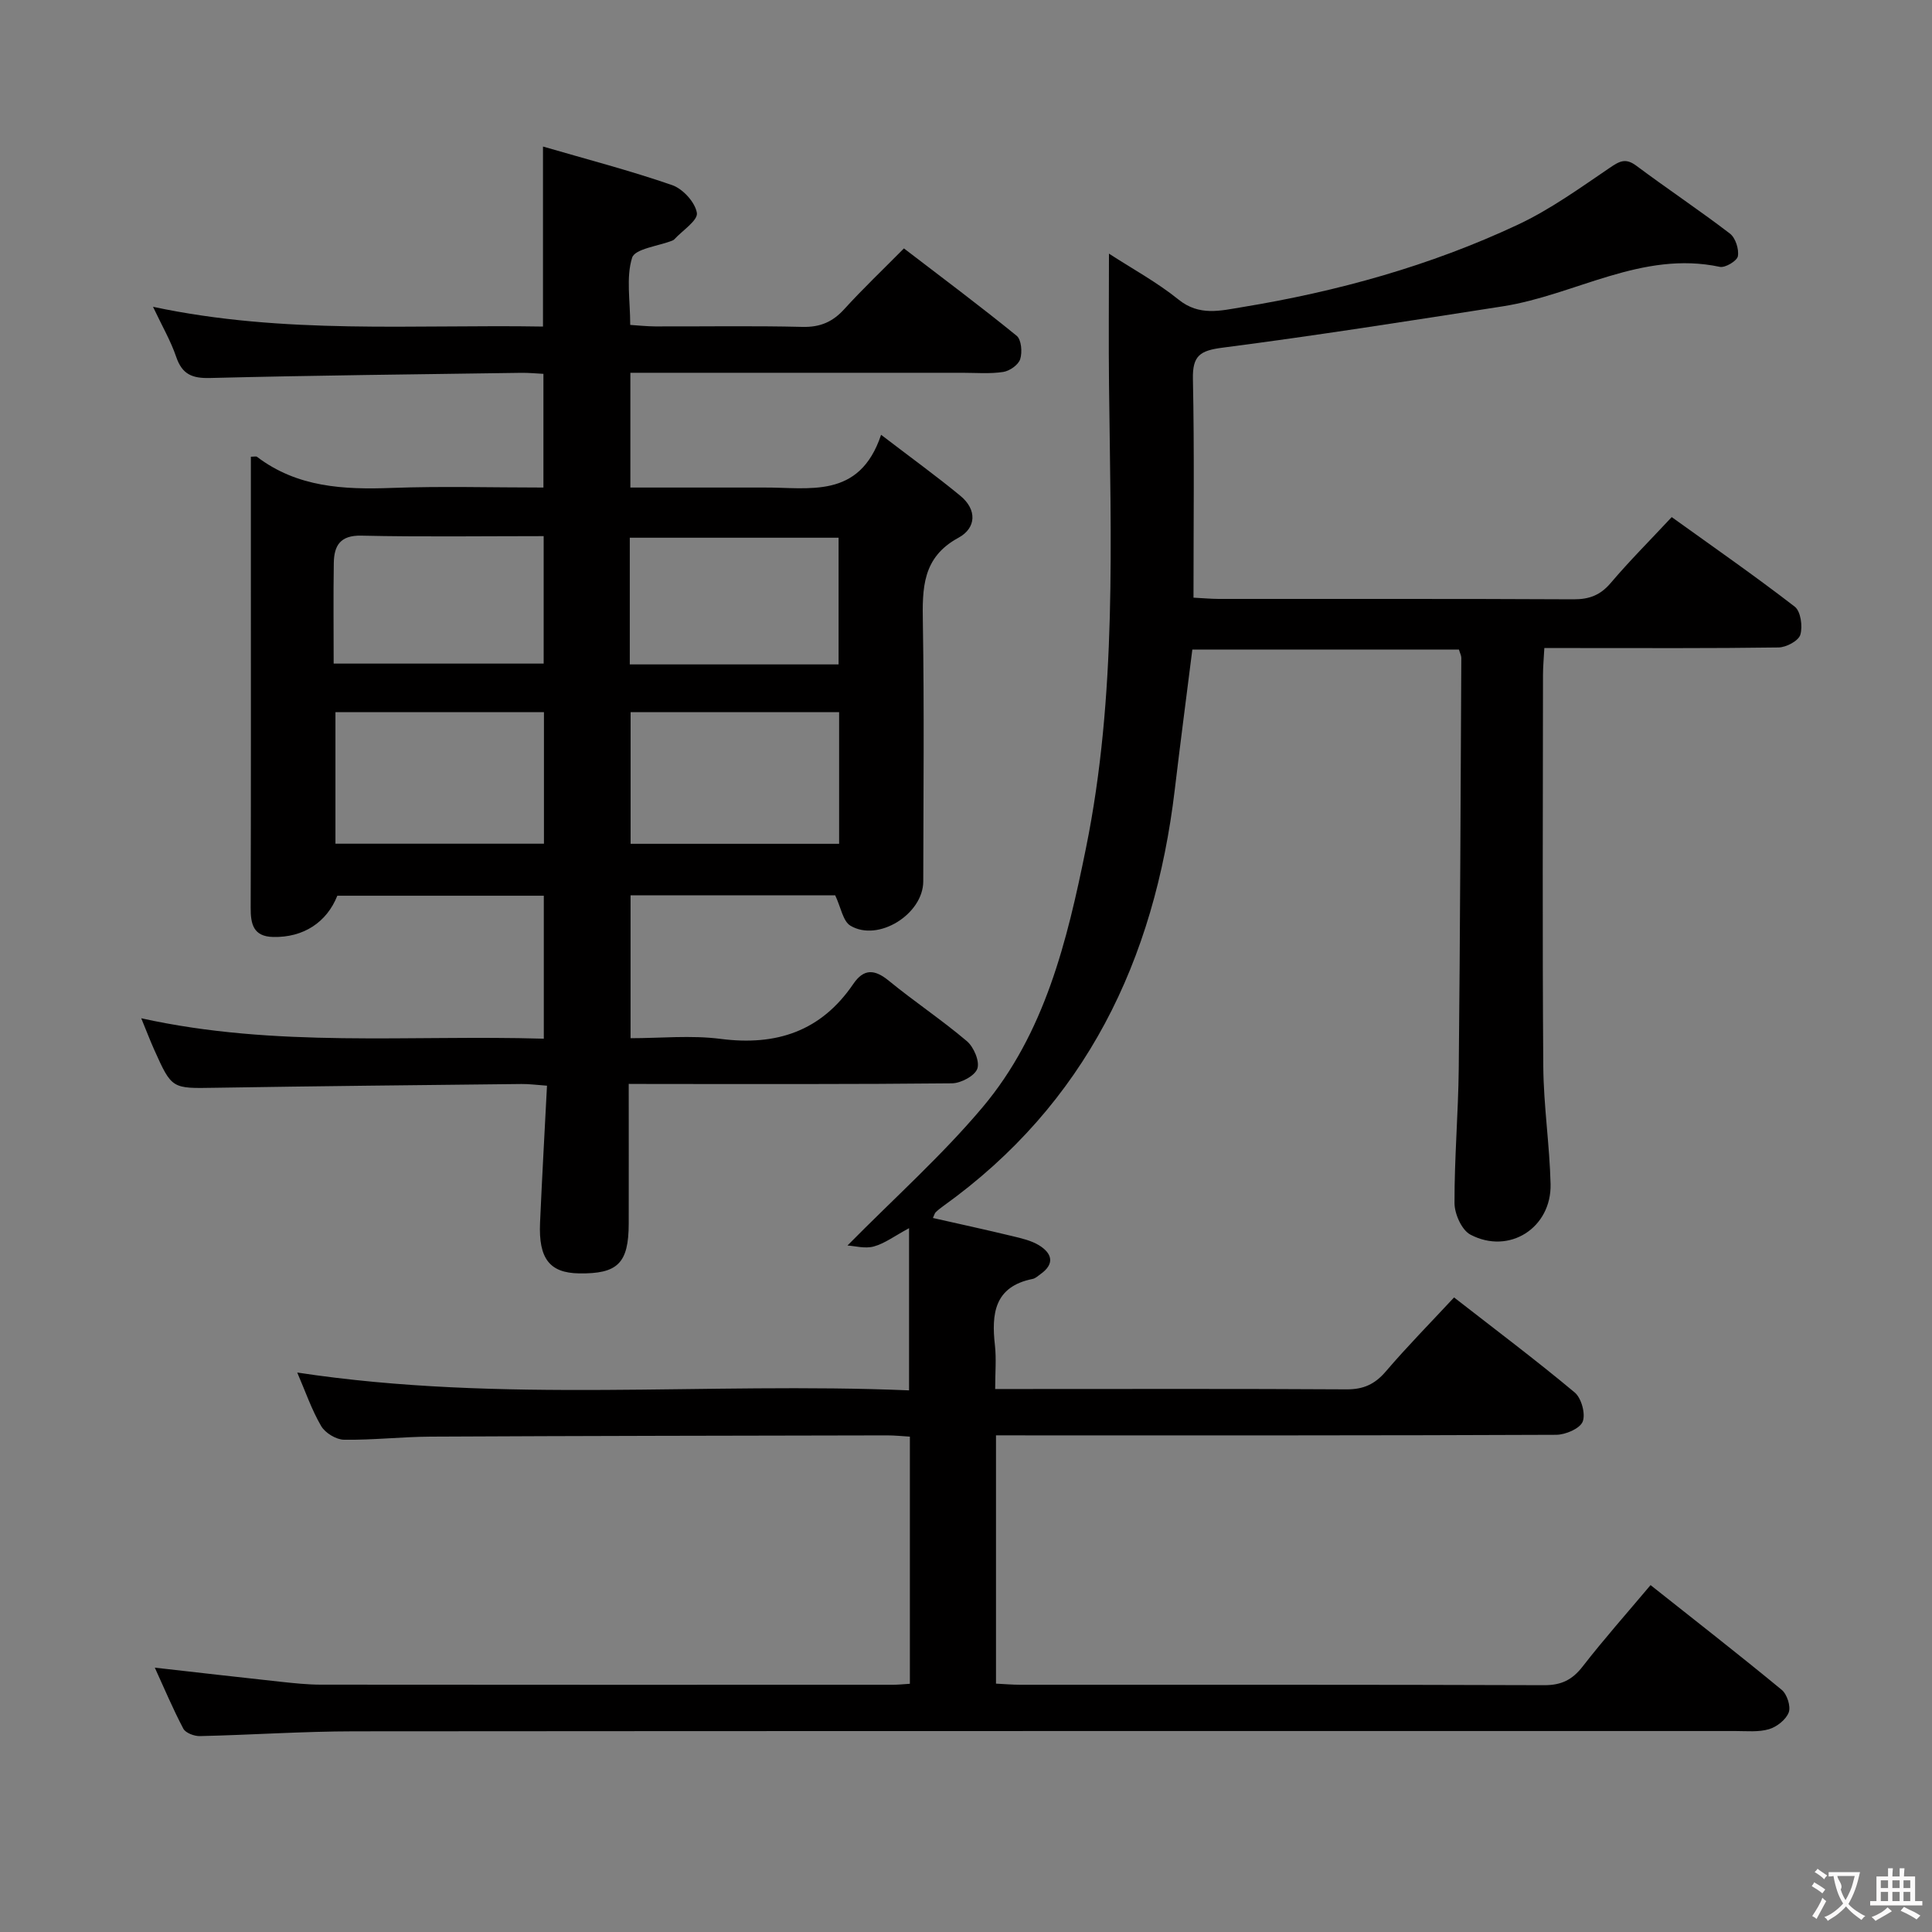 <svg enable-background="new 0 0 400 400" viewBox="0 0 400 400" xmlns="http://www.w3.org/2000/svg"><rect x="0" y="0" width="400" height="400" fill="#808080" stroke="none"/><path d="m206.21 297.17v51.41c1.79.09 3.41.23 5.02.23 36.17.01 72.33-.04 108.5.09 3.55.01 5.8-1.12 7.94-3.87 4.37-5.63 9.11-10.97 14.06-16.85 9.27 7.35 18.31 14.39 27.15 21.68 1.11.91 1.92 3.43 1.46 4.67-.56 1.5-2.47 3-4.09 3.48-2.16.64-4.62.38-6.95.38-95.33.01-190.66-.02-285.99.06-10.64.01-21.28.75-31.92.99-1.16.03-2.95-.64-3.43-1.53-2.15-4.07-3.94-8.34-5.91-12.64 8.88 1 17.41 1.99 25.95 2.91 2.81.3 5.63.61 8.45.61 39.5.04 79 .03 118.5.02.99 0 1.99-.11 3.43-.2 0-16.92 0-33.8 0-51.17-1.52-.09-3.12-.26-4.72-.26-31.5.06-62.99.1-94.49.26-5.98.03-11.97.73-17.94.64-1.63-.02-3.9-1.4-4.73-2.82-1.97-3.36-3.25-7.13-4.96-11.09 42.53 6.45 84.63 1.92 126.67 3.69 0-11.37 0-21.91 0-33.58-3.05 1.65-5.05 3.17-7.3 3.79-1.8.5-3.9-.11-5.45-.2 9.71-9.84 19.55-18.62 27.96-28.61 12.92-15.34 17.52-34.48 21.4-53.58 6.46-31.74 5.14-63.92 4.79-96.03-.1-8.89-.01-17.78-.01-27.14 4.83 3.14 9.95 5.92 14.41 9.52 4.3 3.47 8.69 2.29 13.16 1.56 19.75-3.24 38.95-8.56 57.08-17.07 6.7-3.14 12.83-7.57 18.99-11.75 2.04-1.39 3.3-2.13 5.54-.46 6.39 4.77 13.04 9.2 19.38 14.05 1.15.88 1.9 3.21 1.65 4.68-.16.96-2.62 2.45-3.73 2.21-16.14-3.43-29.91 5.82-44.93 8.17-19.34 3.01-38.68 6.06-58.09 8.57-4.61.6-6.18 1.65-6.08 6.46.31 14.96.12 29.94.12 45.29 1.96.1 3.56.25 5.17.26 24.5.02 49-.05 73.5.08 3.28.02 5.58-.86 7.73-3.4 3.86-4.55 8.1-8.78 12.61-13.62 8.66 6.22 17.23 12.18 25.48 18.55 1.24.96 1.66 4.09 1.15 5.81-.38 1.26-2.92 2.61-4.51 2.63-14 .2-28 .12-42 .12-1.99 0-3.98 0-6.49 0-.11 2.06-.28 3.83-.28 5.6-.02 27-.14 54 .06 81 .06 8.12 1.31 16.23 1.51 24.36.22 9.09-8.57 14.71-16.59 10.49-1.8-.94-3.29-4.28-3.3-6.52-.03-9.31.78-18.62.88-27.94.29-28.31.38-56.63.53-84.95 0-.47-.26-.94-.49-1.72-18.38 0-36.78 0-55.2 0-1.22 9.7-2.49 19.35-3.64 29.03-4.2 35.3-18.4 65.01-47.95 86.2-.54.39-1.07.8-1.54 1.26-.21.2-.28.55-.58 1.19 5.54 1.25 11 2.44 16.43 3.75 1.92.46 3.96.92 5.6 1.94 2.6 1.62 3.26 3.78.3 5.89-.54.39-1.08.92-1.69 1.04-7.93 1.59-8.54 7.2-7.8 13.76.31 2.77.05 5.61.05 9.03h5.26c22.5 0 45-.07 67.5.07 3.5.02 5.86-1.07 8.12-3.71 4.41-5.16 9.18-10 14.13-15.32 8.58 6.69 16.95 12.97 24.97 19.67 1.39 1.16 2.29 4.43 1.66 6.04-.57 1.44-3.55 2.72-5.48 2.73-36.33.16-72.66.12-109 .12-2.18-.01-4.32-.01-6.99-.01z" fill="#010000"/><path d="m130.17 224.41c0 10.29.02 19.61 0 28.93-.02 8.2-2.27 10.43-10.31 10.3-6.04-.1-8.37-3.04-8.05-10.45.41-9.29.93-18.57 1.44-28.41-2.12-.15-3.71-.37-5.29-.35-21.14.23-42.28.44-63.41.78-8.95.15-8.96.29-12.61-7.85-.86-1.92-1.61-3.9-2.7-6.54 27.92 6.18 55.52 3.41 83.35 4.23 0-10.06 0-19.64 0-29.6-14.2 0-28.44 0-42.75 0-2.2 5.53-7.04 8.68-13.28 8.54-4.11-.09-4.68-2.66-4.66-6.08.07-23.82.04-47.65.04-71.48 0-7.29 0-14.57 0-21.87.68 0 1.08-.13 1.27.02 8.35 6.34 17.96 6.81 27.93 6.44 10.31-.38 20.64-.08 31.37-.08 0-7.79 0-15.36 0-23.54-1.41-.07-3.01-.23-4.6-.21-21.47.31-42.95.53-64.41 1.07-3.76.1-5.8-.78-7.03-4.4-1.11-3.26-2.88-6.3-4.79-10.34 27.17 5.79 53.98 3.63 80.74 4.09 0-12.51 0-24.4 0-37.27 9.07 2.64 18.03 4.97 26.75 7.99 2.22.77 4.77 3.57 5.11 5.76.24 1.55-2.99 3.63-4.68 5.47-.11.12-.27.2-.42.26-2.9 1.14-7.73 1.68-8.31 3.54-1.27 4.07-.39 8.82-.39 13.91 1.68.11 3.43.3 5.17.31 10.16.03 20.33-.15 30.49.1 3.69.09 6.27-1.04 8.69-3.71 3.8-4.18 7.9-8.07 12.32-12.54 7.96 6.1 15.78 11.94 23.34 18.09.98.8 1.19 3.4.73 4.84-.37 1.18-2.19 2.45-3.52 2.65-2.77.42-5.65.17-8.48.17-20.99 0-41.99 0-62.98 0-1.8 0-3.6 0-5.73 0v23.76h25.48c.67 0 1.33.01 2 0 9.46-.09 19.93 2.54 24.43-10.92 6.26 4.79 11.46 8.55 16.41 12.63 3.49 2.87 3.31 6.68-.4 8.69-7.52 4.08-7.48 10.49-7.36 17.66.29 17.82.11 35.65.08 53.48-.01 6.77-9.31 12.61-15.07 9.18-1.56-.93-1.97-3.78-3.16-6.29-13.47 0-27.73 0-42.37 0v29.58c6.18 0 12.51-.65 18.66.14 11.55 1.49 20.79-1.58 27.46-11.38 2.16-3.18 4.4-3.07 7.33-.67 5.28 4.32 10.98 8.11 16.18 12.52 1.43 1.21 2.69 4.17 2.17 5.69-.51 1.48-3.39 3.02-5.25 3.04-20.16.21-40.32.14-60.48.14-1.95-.02-3.91-.02-6.45-.02zm-60.72-76.96v27.23h43.17c0-9.22 0-18.11 0-27.23-14.53 0-28.75 0-43.17 0zm61.11-.01v27.26h43.17c0-9.2 0-18.1 0-27.26-14.49 0-28.7 0-43.17 0zm-.17-9.88h43.23c0-8.93 0-17.6 0-26.23-14.59 0-28.8 0-43.23 0zm-61.31-.17h43.48c0-9.01 0-17.57 0-26.39-12.84 0-25.3.18-37.76-.1-4.37-.1-5.63 2.07-5.69 5.63-.11 6.81-.03 13.63-.03 20.86z" fill="#010000"/><g fill="#fbfafa"><path d="m377.9 391.2c-.2.3-.4.5-.6.8-.7-.6-1.4-1-2.2-1.5.2-.3.4-.5.5-.8.6.4 1.4.8 2.3 1.5zm-1.8 6.1c-.2-.2-.5-.4-.9-.6.4-.6.8-1.2 1.2-1.9s.7-1.3.9-1.9c.3.3.5.5.8.7-.7 1.3-1.4 2.6-2 3.7zm2.2-9c-.3.3-.5.5-.6.8-.6-.6-1.3-1.1-2-1.5.3-.3.5-.5.6-.7.6.5 1.3.9 2 1.4zm.3.2v-.9h2 4.5c-.3 1.3-.6 2.5-1 3.6s-.9 2.1-1.4 3c.4.5 1 1 1.6 1.4s1.2.8 1.9 1.1c-.3.2-.5.4-.8.8-.4-.3-1-.7-1.6-1.2s-1.2-1.1-1.6-1.6c-.5.6-1.1 1.1-1.7 1.6s-1.4.9-2.1 1.4c-.1-.3-.3-.5-.7-.8.6-.2 1.2-.5 1.9-1s1.4-1.1 2-1.8c-.5-.8-.9-1.6-1.2-2.5s-.6-2-.8-3.2c-.4.1-.7.1-1 .1zm2.5 2.7c.3 1 .7 1.7 1 2.2.3-.5.6-1.1 1-2s.6-1.9.9-3h-3.2-.4c.1.9 1.3 1.8.7 2.8z"/><path d="m396.5 388.5v1.5 3.6h1.5v.9c-.4 0-1 0-1.7 0h-7.9c-.5 0-.9 0-1.2 0v-.9h1.3v-3.5c0-.7 0-1.2 0-1.6h2.4c0-.8 0-1.4 0-1.7h1c0 .3-.1.8-.1 1.7h1.5c0-.8 0-1.4 0-1.7h1c0 .3-.1.9-.1 1.7zm-8.2 9.2c-.2-.3-.5-.5-.8-.8.8-.3 1.4-.6 1.9-.9s1-.7 1.4-1.1c.3.3.6.5.9.8-1.6 1-2.8 1.6-3.4 2zm2.6-6.8v-1.6h-1.5v1.6zm0 2.7v-1.9h-1.5v1.9zm2.4-2.7v-1.6h-1.5v1.6zm0 2.7v-1.9h-1.5v1.9zm.2 2 .7-.8c.4.2.9.5 1.6.8s1.3.7 1.8 1c-.3.3-.5.5-.8.8-.4-.3-1.5-1-3.3-1.8zm2-4.7v-1.6h-1.4v1.6zm0 2.7v-1.9h-1.4v1.9z"/></g></svg>